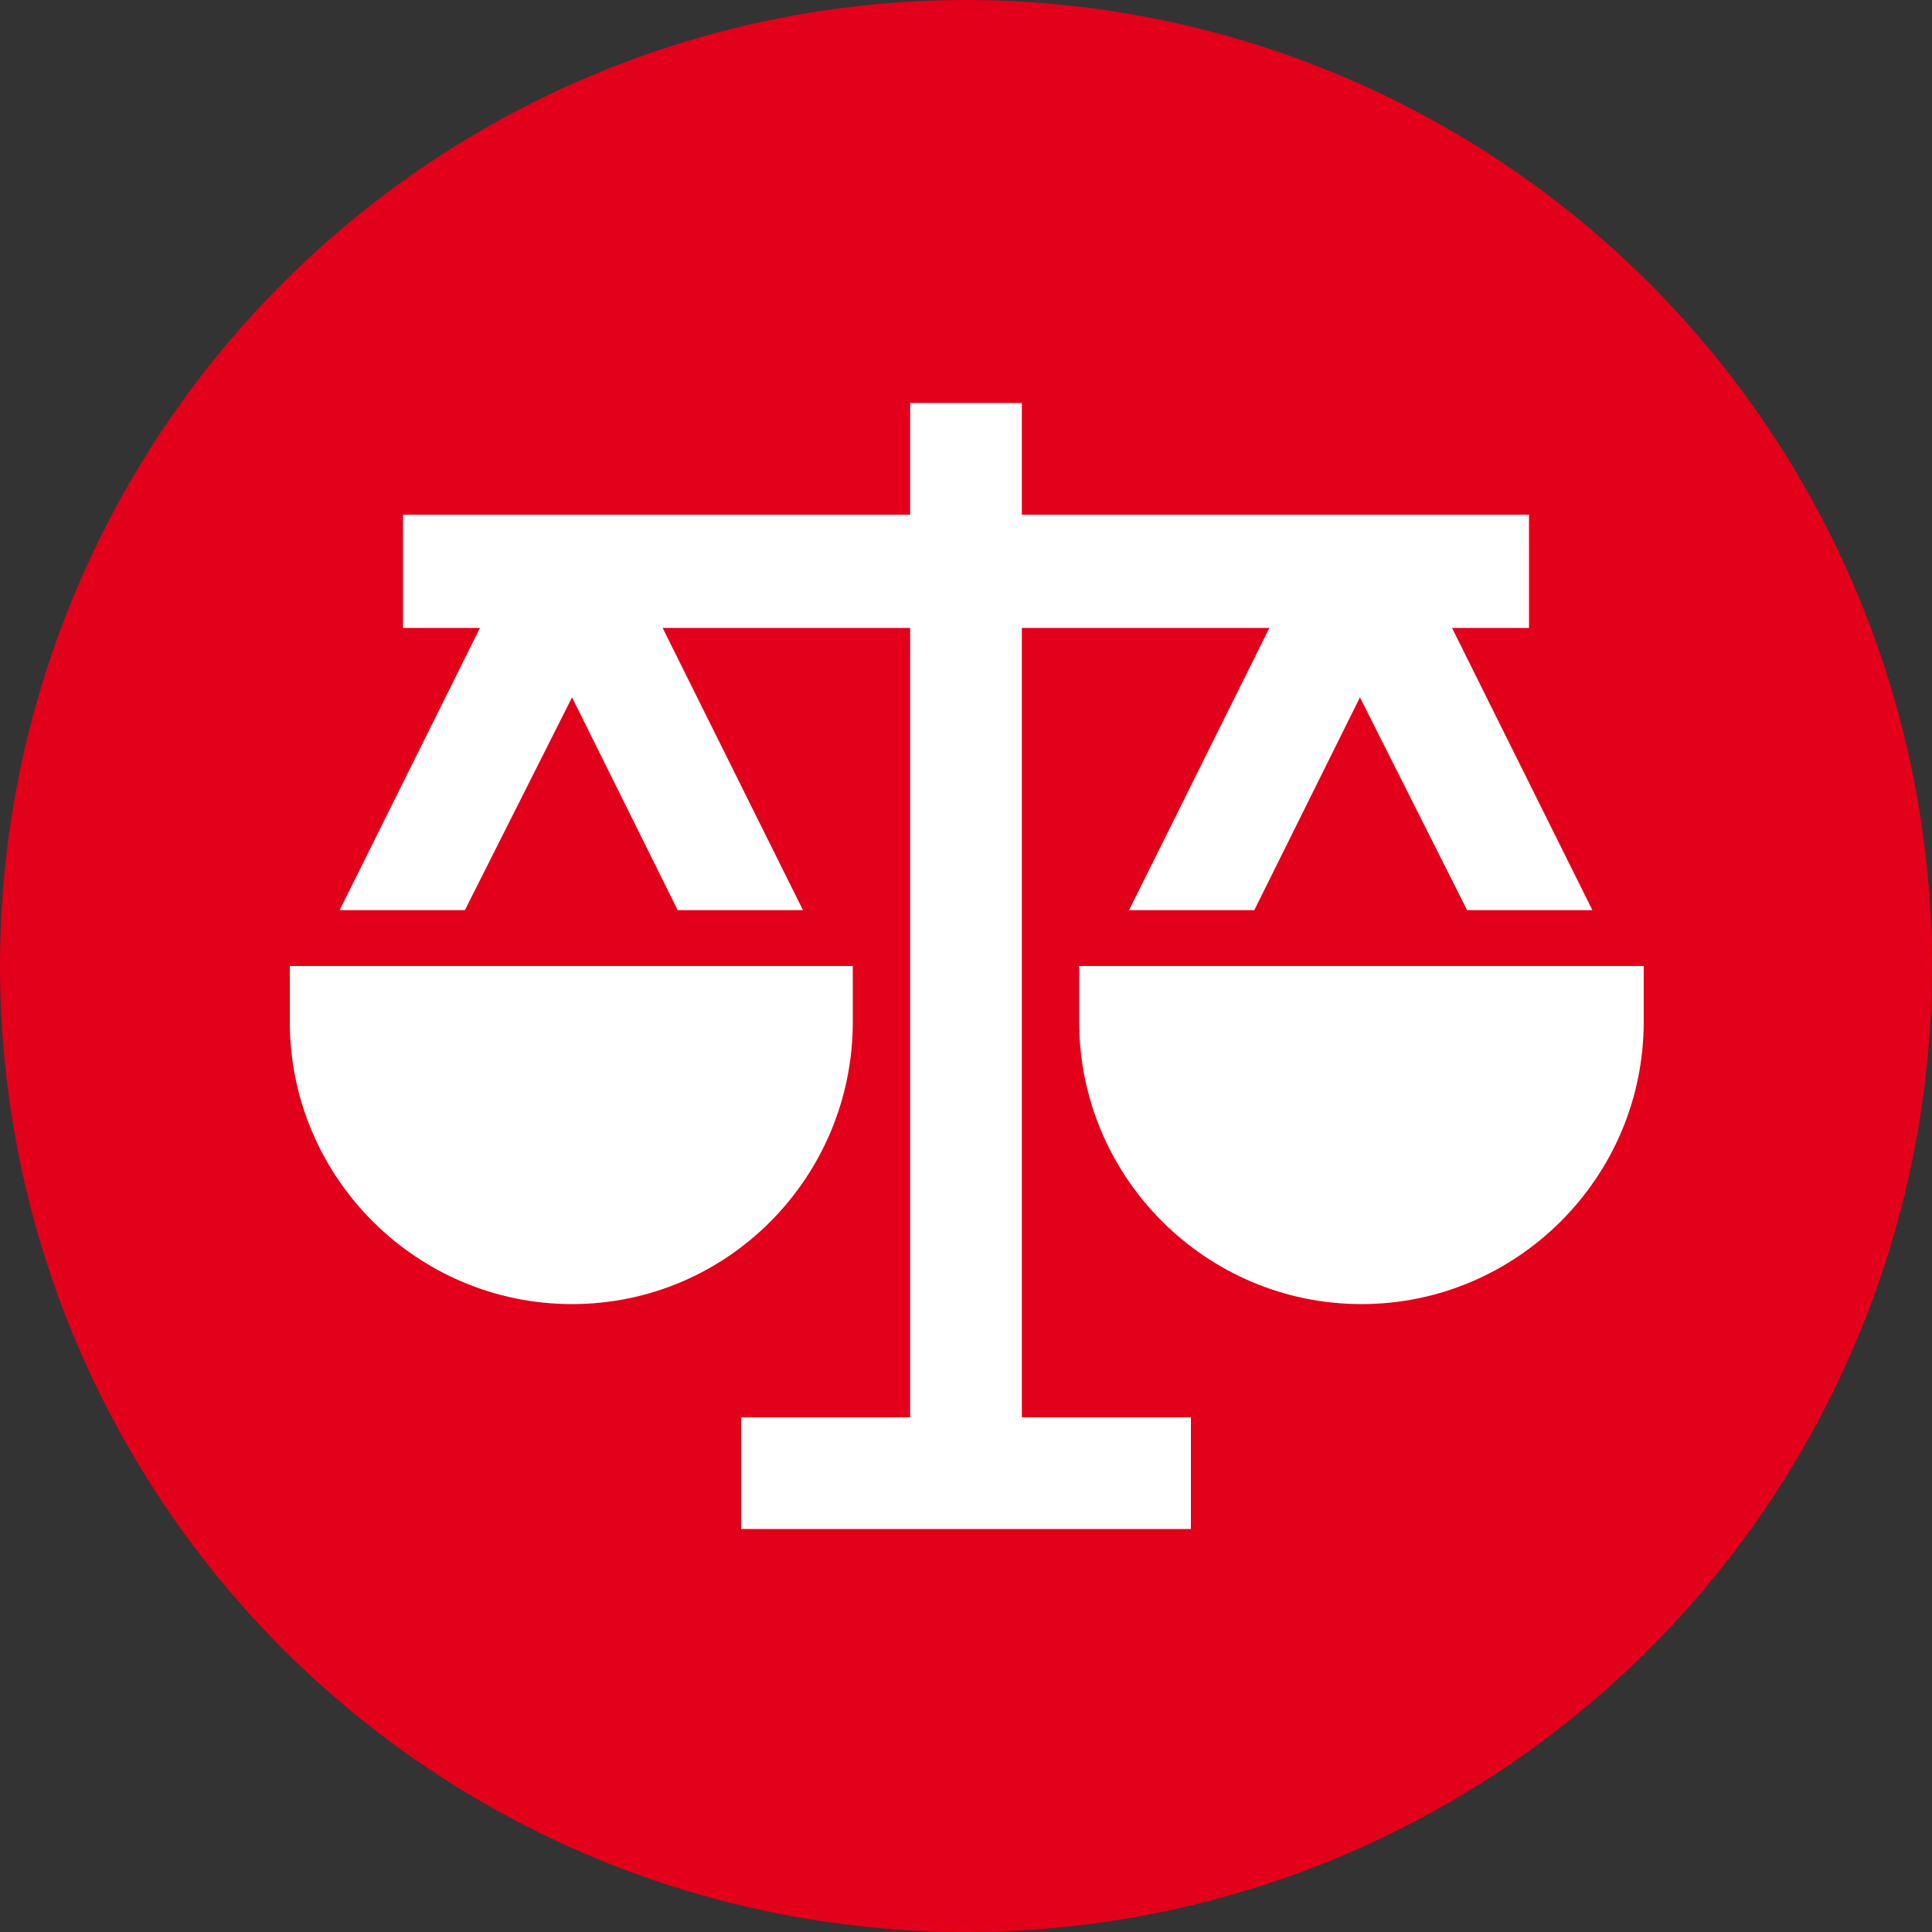 <?xml version="1.0" encoding="utf-8"?>
<!-- Generator: Adobe Illustrator 21.0.2, SVG Export Plug-In . SVG Version: 6.00 Build 0)  -->
<svg version="1.1" id="Ebene_1" xmlns="http://www.w3.org/2000/svg" xmlns:xlink="http://www.w3.org/1999/xlink" x="0px" y="0px"
	 viewBox="0 0 128 128" style="enable-background:new 0 0 128 128;" xml:space="preserve">
<rect x="0" y="0" width="128" height="128" fill="#333333" stroke="none"/>
<style type="text/css">
	.st0{fill:#E2001A;}
	.st1{fill:#FFFFFF;}
</style>
<circle class="st0" cx="64" cy="64" r="64"/>
<g>
	<path class="st1" d="M56.5,67.7V64H19.2v3.7c0,10.3,8.4,18.7,18.7,18.7S56.5,78,56.5,67.7z"/>
	<path class="st1" d="M71.5,64v3.7c0,10.3,8.4,18.7,18.7,18.7s18.7-8.4,18.7-18.7V64H71.5z"/>
	<polygon class="st1" points="67.7,41.6 84.1,41.6 74.8,60.3 83.1,60.3 90.1,46.2 97.2,60.3 105.5,60.3 96.2,41.6 101.3,41.6 
		101.3,34.1 67.7,34.1 67.7,26.7 60.3,26.7 60.3,34.1 26.7,34.1 26.7,41.6 31.8,41.6 22.5,60.3 30.8,60.3 37.9,46.2 44.9,60.3 
		53.2,60.3 43.9,41.6 60.3,41.6 60.3,93.9 49.1,93.9 49.1,101.3 78.9,101.3 78.9,93.9 67.7,93.9 	"/>
</g>
</svg>
